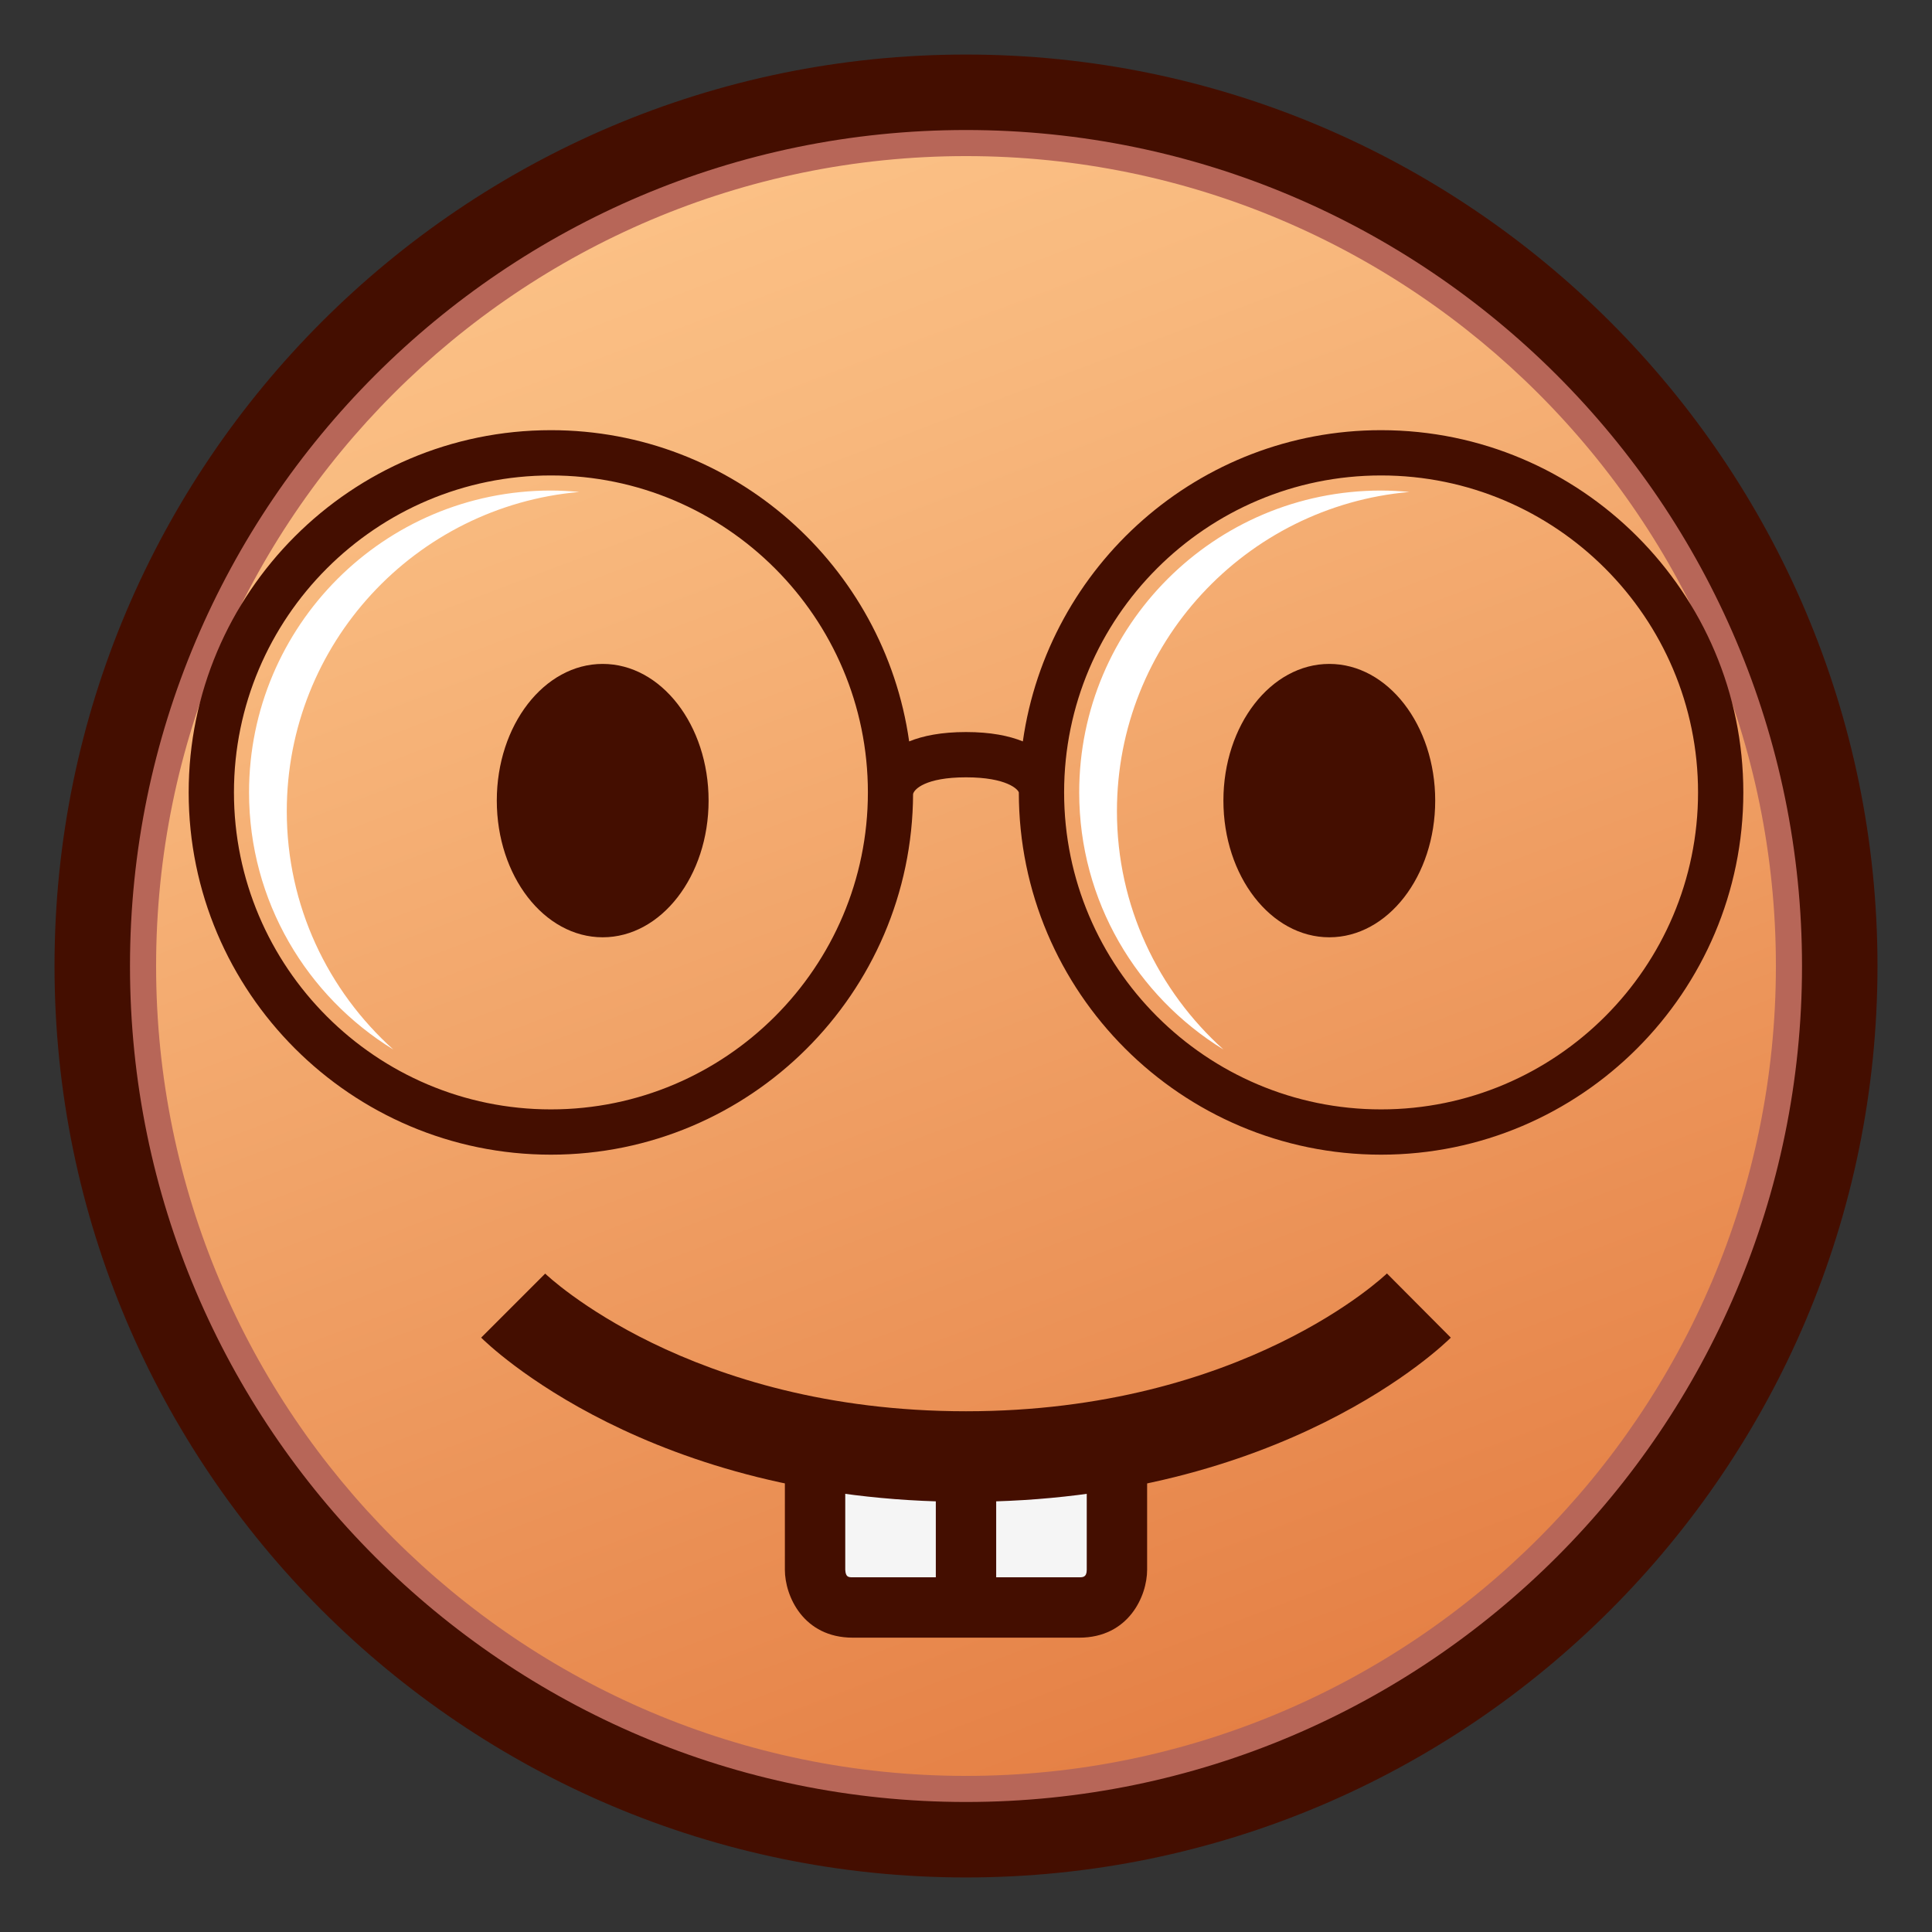 <?xml version="1.0" encoding="UTF-8"?>
<!-- Generated by phantom_svg. -->
<svg width="64px" height="64px" viewBox="0 0 64 64" preserveAspectRatio="none" xmlns="http://www.w3.org/2000/svg" xmlns:xlink="http://www.w3.org/1999/xlink" version="1.1">
  <rect x="0" y="0" width="64" height="64" fill="#333333" stroke="none"/>
  <linearGradient id="SVGID_1_" gradientUnits="userSpaceOnUse" x1="18.012" y1="-4.901" x2="45.179" y2="66.766">
    <stop offset='0' style='stop-color:#FFCC91'/>
    <stop offset='0.275' style='stop-color:#F8B87D'/>
    <stop offset='0.837' style='stop-color:#E68348'/>
    <stop offset='1' style='stop-color:#E07338'/>
  </linearGradient>
  <path style="fill:url(#SVGID_1_);" d="M3.056,32C3.056,16.016,16.015,3.057,32,3.057
	S60.944,16.016,60.944,32S47.985,60.943,32,60.943S3.056,47.984,3.056,32"/>
  <path style="fill:#B76658;" d="M32.001,61.329C15.828,61.329,2.671,48.172,2.671,32
	c0-16.172,13.157-29.329,29.33-29.329c16.172,0,29.328,13.157,29.328,29.329
	C61.329,48.172,48.173,61.329,32.001,61.329z M32.001,5.171
	C17.207,5.171,5.171,17.207,5.171,32c0,14.794,12.036,26.829,26.83,26.829
	c14.793,0,26.828-12.035,26.828-26.829C58.829,17.207,46.794,5.171,32.001,5.171z"/>
  <path style="fill:#440E00;" d="M32,62.193C15.351,62.193,1.806,48.648,1.806,32
	S15.351,1.807,32,1.807S62.194,15.352,62.194,32S48.649,62.193,32,62.193z M32,4.307
	C16.729,4.307,4.306,16.73,4.306,32c0,15.271,12.424,27.693,27.694,27.693
	S59.694,47.271,59.694,32C59.694,16.73,47.271,4.307,32,4.307z"/>
  <g>
    <ellipse style='fill:#440E00;' cx='19.965' cy='26.521' rx='3.508' ry='4.528'/>
    <ellipse style='fill:#440E00;' cx='44.035' cy='26.521' rx='3.508' ry='4.528'/>
  </g>
  <path style="fill:#FFFFFF;" d="M9.5,26.875c0-5.552,4.259-10.102,9.688-10.578
	C18.879,16.269,18.567,16.25,18.25,16.25c-5.523,0-10,4.477-10,10
	c0,3.607,1.916,6.758,4.779,8.517C10.867,32.822,9.5,30.012,9.5,26.875z"/>
  <path style="fill:#440E00;" d="M45.75,14.25c-6.042,0-11.041,4.493-11.867,10.31
	C33.425,24.374,32.816,24.25,32,24.25c-0.816,0-1.425,0.124-1.883,0.31
	C29.291,18.743,24.292,14.25,18.25,14.25c-6.617,0-12,5.383-12,12s5.383,12,12,12
	c6.598,0,11.968-5.354,11.997-11.946C30.277,26.15,30.65,25.75,32,25.75
	c1.352,0,1.724,0.4,1.75,0.5c0,6.617,5.383,12,12,12s12-5.383,12-12S52.367,14.25,45.75,14.25z
	 M18.25,36.75c-5.79,0-10.5-4.71-10.5-10.5s4.71-10.5,10.5-10.5s10.5,4.71,10.5,10.5
	S24.04,36.75,18.25,36.75z M45.75,36.75c-5.79,0-10.5-4.71-10.5-10.5s4.71-10.5,10.5-10.5
	s10.5,4.71,10.5,10.5S51.54,36.75,45.75,36.75z"/>
  <path style="fill:#FFFFFF;" d="M37,26.875c0-5.552,4.259-10.102,9.688-10.578
	C46.379,16.269,46.067,16.25,45.75,16.25c-5.523,0-10,4.477-10,10
	c0,3.607,1.916,6.758,4.779,8.517C38.367,32.822,37,30.012,37,26.875z"/>
  <g>
    <path style='fill:#F5F5F5;' d='M37,48.25V52c0,0,0,1.25-1.25,1.25c0,0-6.25,0-7.5,0S27,52,27,52v-3.75'/>
    <path style='fill:#440E00;' d='M35.75,54.25h-7.5C26.611,54.25,26,52.87,26,52v-3.75h2V52
		c0.013,0.25,0.112,0.25,0.25,0.25h7.5c0.117,0,0.25,0,0.25-0.25v-3.75h2V52
		C38,52.87,37.389,54.25,35.75,54.25z'/>
  </g>
  <g>
    <line style='fill:#F5F5F5;' x1='32' y1='48.25' x2='32' y2='53.25'/>
    <rect x='31' y='48.25' style='fill:#440E00;' width='2' height='5'/>
  </g>
  <path style="fill:#440E00;" d="M32,49.75c-10.5,0-15.838-5.217-16.061-5.439l2.121-2.121
	C18.103,42.23,22.812,46.75,32,46.75c9.188,0,13.897-4.52,13.944-4.565l2.116,2.126
	C47.839,44.533,42.501,49.75,32,49.75z"/>
  <g>
  </g>
  <g>
  </g>
  <g>
  </g>
  <g>
  </g>
  <g>
  </g>
  <g>
  </g>
</svg>